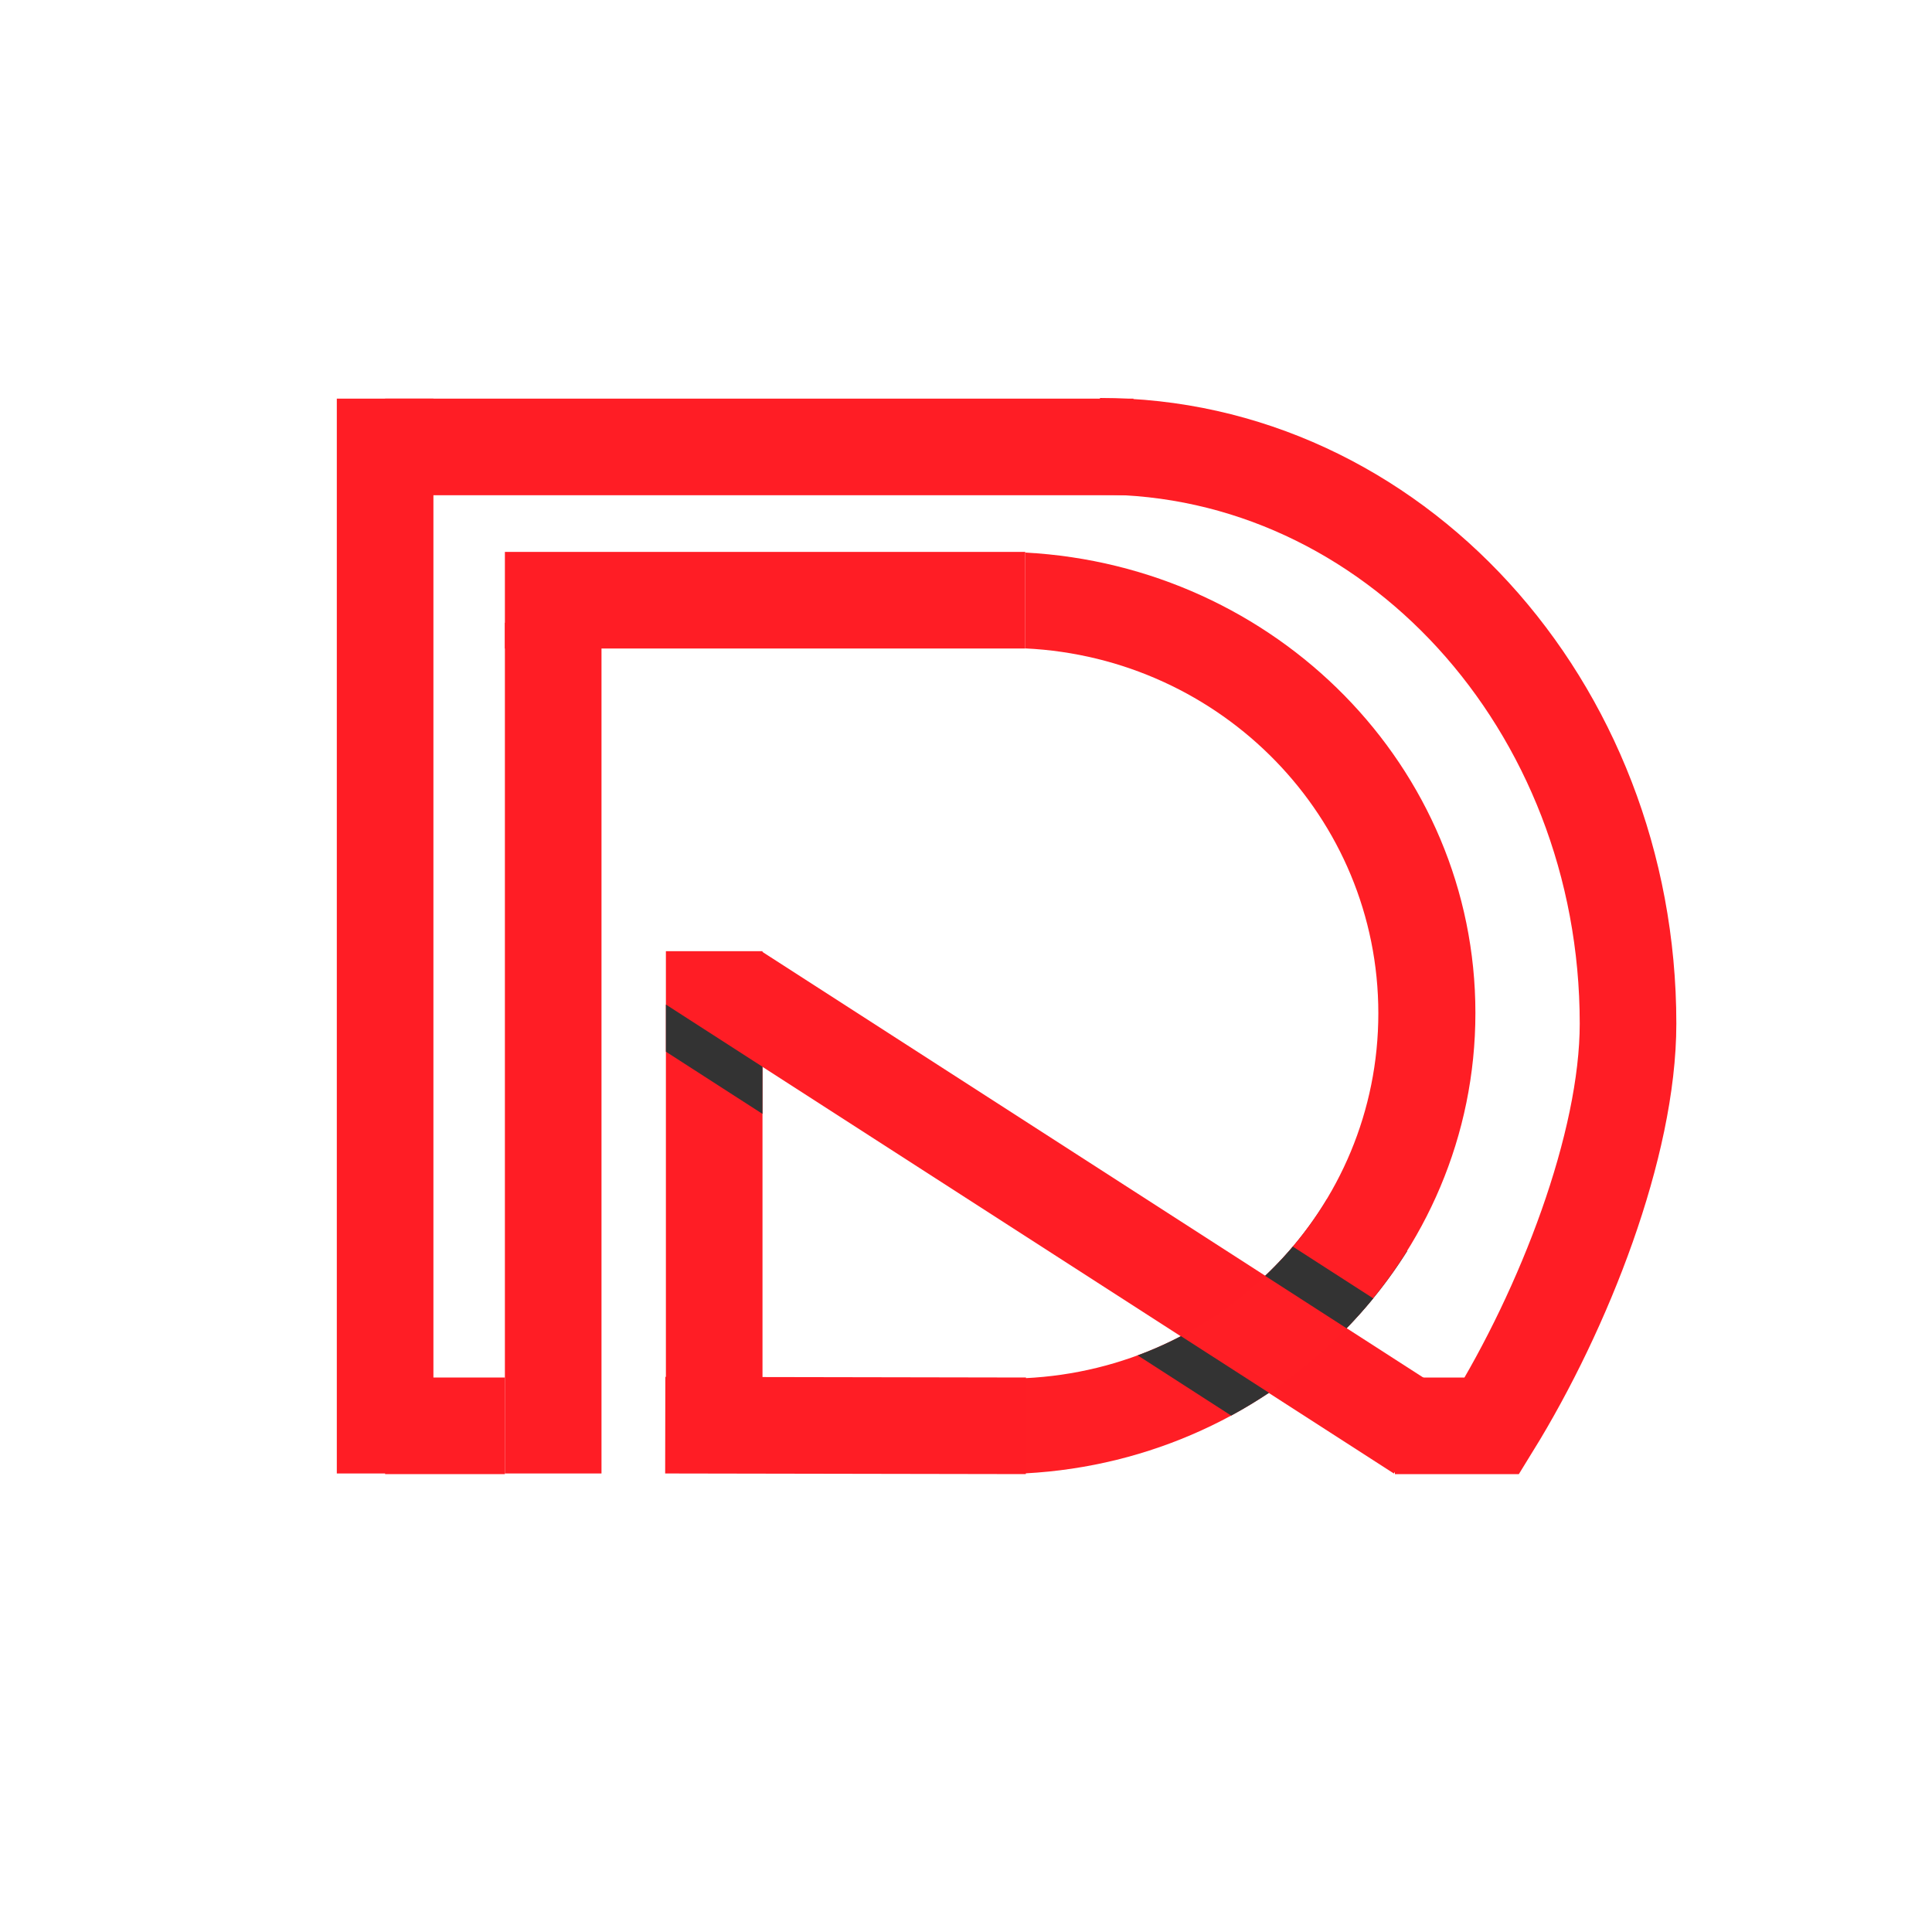 <svg id="Layer_1" data-name="Layer 1" xmlns="http://www.w3.org/2000/svg" viewBox="0 0 3000 3000"><defs><style>.cls-1,.cls-2{fill:none;}.cls-1{stroke:#ff1d25;stroke-miterlimit:10;stroke-width:150px;}.cls-3{fill:#333;}.cls-4{fill:#ff1e25;}</style></defs><title>Artboard 1</title><line class="cls-1" x1="598" y1="619" x2="598" y2="2288"/><line class="cls-1" x1="859" y1="967" x2="859" y2="2288"/><line class="cls-1" x1="598" y1="2214" x2="784" y2="2214"/><line class="cls-1" x1="598" y1="694" x2="1760" y2="694"/><line class="cls-1" x1="784" y1="932" x2="1592" y2="932"/><line class="cls-1" x1="1033" y1="2213" x2="1593" y2="2214"/><line class="cls-1" x1="1109" y1="1477" x2="1109" y2="2211"/><path class="cls-1" d="M2166,2214h150.62C2428.83,2032.1,2528,1778.06,2528,1589.5c0-495.12-367.13-896.5-820-896.5"/><line class="cls-1" x1="2205" y1="2225" x2="1143" y2="1541"/><ellipse class="cls-2" cx="1764.5" cy="1595" rx="830.5" ry="976"/><path class="cls-3" d="M2060.54,1862.08a571.1,571.1,0,0,1-96,119l126.36,81.39a722.11,722.11,0,0,0,94.35-120Z"/><path class="cls-4" d="M1592,858v148.84c305.29,14.53,548.27,262.64,548.27,566.6S1897.29,2125.5,1592,2140v147.85c389.66-20.81,699-332.93,699-714.94S1981.66,878.81,1592,858Z"/><path class="cls-3" d="M2132.36,2016.1l-124.82-80.39a575.66,575.66,0,0,1-43,45.46l126.37,81.39Q2112.61,2040.21,2132.36,2016.1Z"/><path class="cls-3" d="M1970.52,2162.74l-136.69-88a578.33,578.33,0,0,1-67.26,29.88l145.24,93.54Q1942.07,2181.73,1970.52,2162.74Z"/><polygon class="cls-3" points="1034 1633.04 1184 1729.65 1184 1656.46 1034 1559.85 1034 1633.04"/></svg>